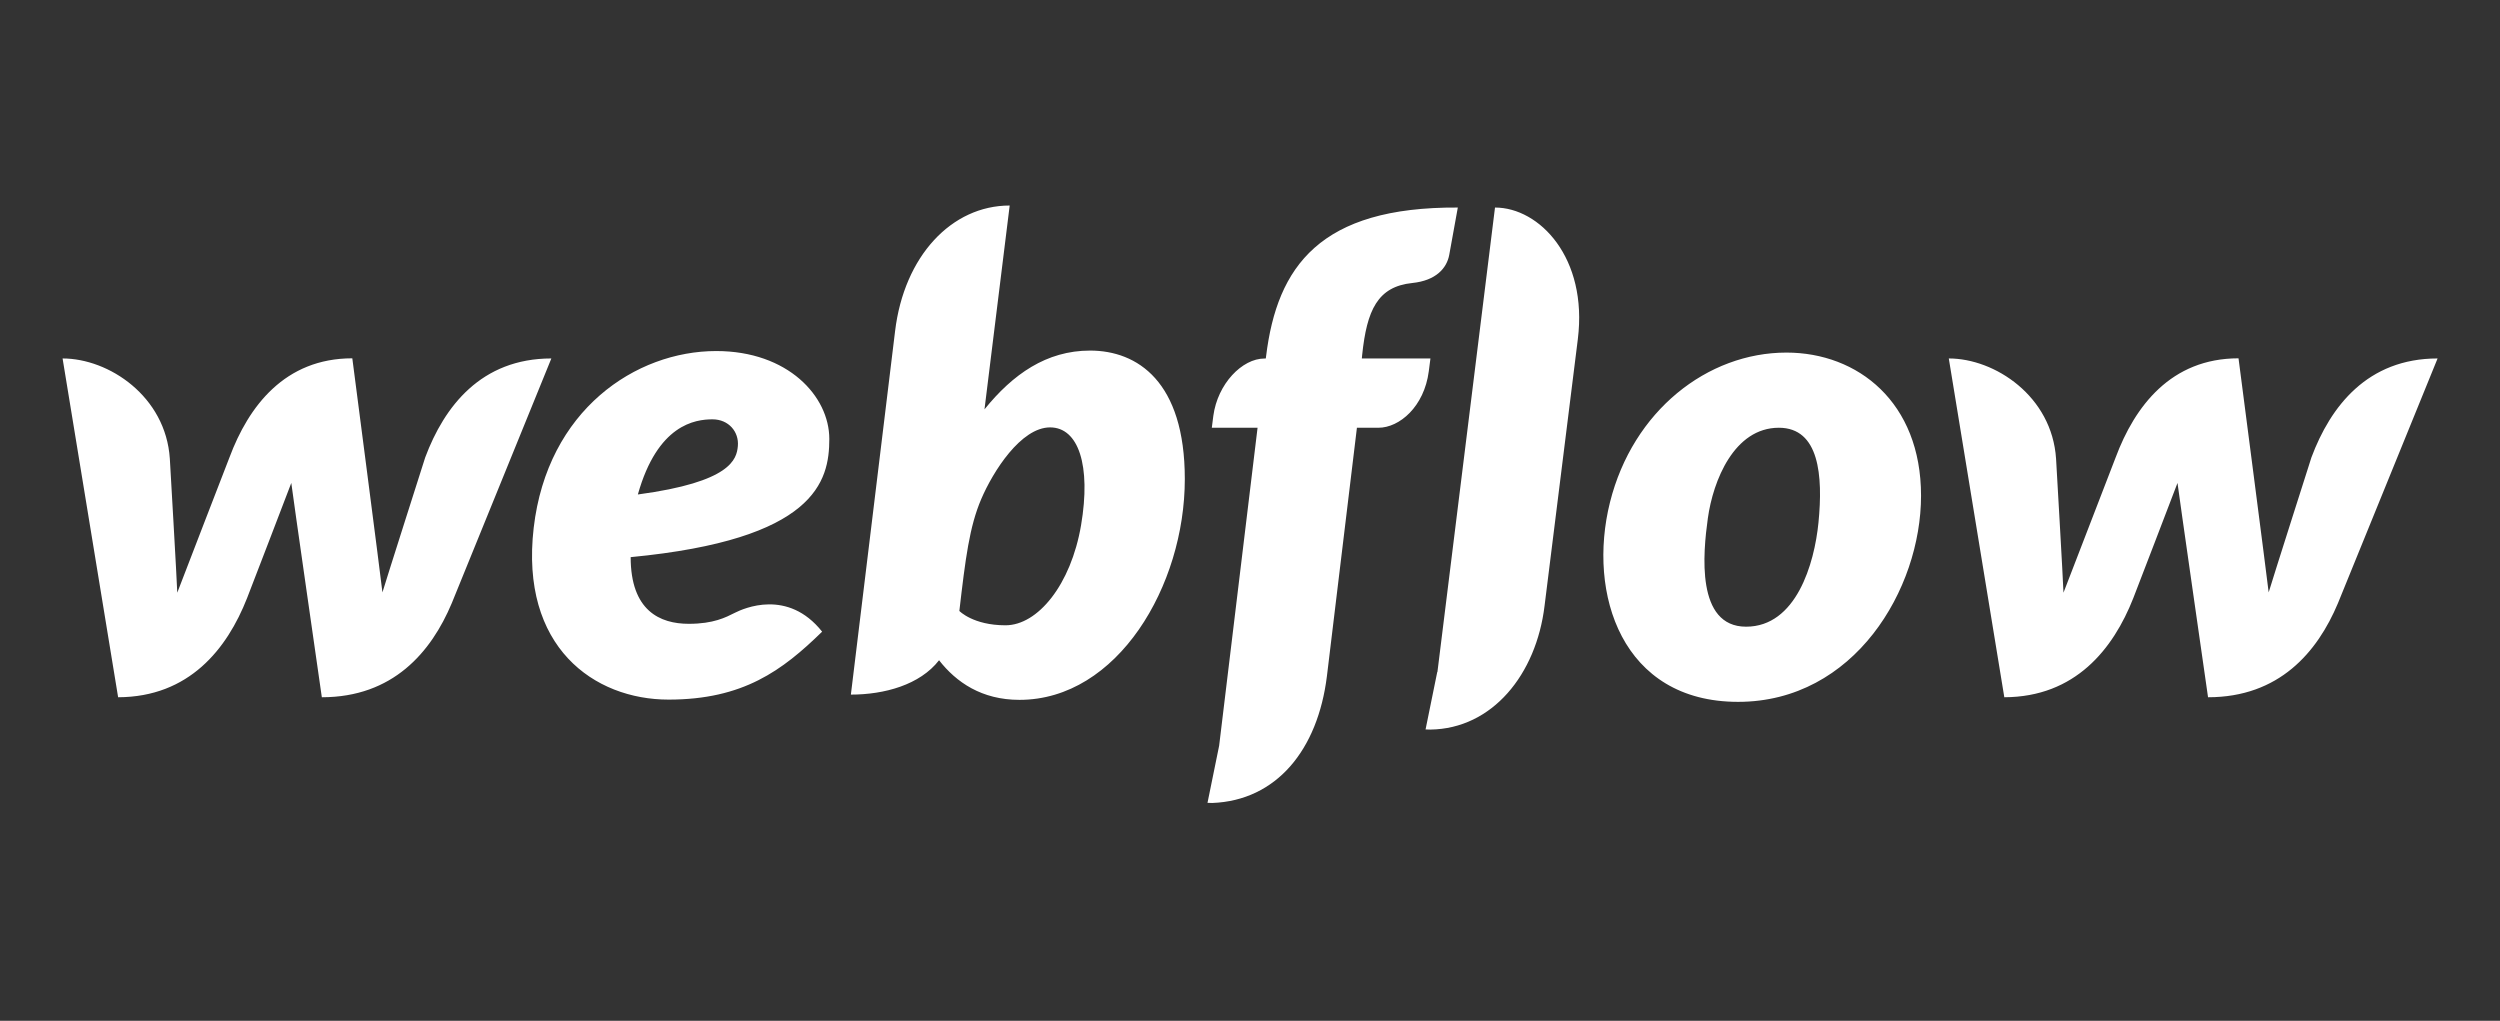 <svg width="120" height="49" viewBox="0 0 120 49" fill="none" xmlns="http://www.w3.org/2000/svg">
<rect x="0" y="0" width="120" height="49" fill="#333333" stroke="none"/>
<path d="M39.807 21.069C39.807 19.022 37.822 16.85 34.381 16.85C30.514 16.85 26.274 19.68 25.617 25.337C24.955 31.055 28.515 33.581 32.092 33.581C35.668 33.581 37.55 32.188 39.462 30.32C37.812 28.241 35.682 29.209 35.28 29.411C34.835 29.635 34.25 29.943 33.063 29.943C31.677 29.943 30.272 29.316 30.272 26.743C39.132 25.894 39.807 23.117 39.807 21.069ZM35.417 21.412C35.359 22.042 35.1 23.134 30.617 23.735C31.562 20.377 33.366 20.128 34.199 20.128C34.98 20.128 35.478 20.733 35.417 21.412ZM20.41 21.957C20.41 21.957 18.505 27.933 18.357 28.434C18.306 27.933 16.911 17.199 16.911 17.199C13.666 17.199 11.93 19.505 11.015 21.955C11.015 21.955 8.697 27.947 8.509 28.449C8.498 27.979 8.152 22.017 8.152 22.017C7.956 19.02 5.221 17.206 3.004 17.206L5.67 33.468C9.075 33.457 10.898 31.155 11.859 28.71C11.859 28.71 13.898 23.422 13.982 23.182C14.002 23.411 15.448 33.468 15.448 33.468C18.856 33.468 20.694 31.312 21.684 28.955L26.465 17.206C23.098 17.206 21.325 19.506 20.41 21.957ZM52.323 16.828C50.228 16.828 48.614 17.966 47.255 19.649L47.257 19.637L48.465 9.865C45.676 9.865 43.397 12.293 42.964 15.895L40.842 33.341C42.451 33.341 44.156 32.874 45.075 31.692C45.899 32.749 47.123 33.593 48.934 33.593C53.638 33.593 56.871 28.125 56.871 22.993C56.871 18.309 54.592 16.828 52.323 16.828ZM51.891 25.21C51.403 28.079 49.808 30.014 48.264 30.014C46.707 30.014 46.049 29.326 46.049 29.326C46.34 26.818 46.532 25.279 47.1 23.954C47.666 22.629 49.004 20.515 50.405 20.515C51.766 20.515 52.379 22.341 51.891 25.21ZM68.661 17.207H65.368L65.384 17.035C65.609 14.886 66.124 13.757 67.79 13.584C68.928 13.467 69.443 12.875 69.563 12.236C69.657 11.734 69.975 9.962 69.975 9.962C63.37 9.924 61.3 12.775 60.771 17.109L60.759 17.206L60.694 17.209C59.622 17.209 58.445 18.423 58.239 19.965L58.167 20.532H60.363L58.519 35.793L57.96 38.536L58.187 38.543C61.27 38.426 63.254 35.995 63.692 32.454L65.132 20.532H66.164C67.174 20.532 68.361 19.519 68.581 17.827L68.661 17.207ZM85.749 16.924C81.955 16.924 78.379 19.717 77.279 24.11C76.181 28.503 77.851 33.689 83.427 33.689C89.006 33.689 92.21 28.283 92.21 23.794C92.21 19.303 89.175 16.924 85.749 16.924ZM87.287 25.079C87.091 27.071 86.213 30.081 83.812 30.081C81.401 30.081 81.743 26.549 81.977 24.873C82.227 23.076 83.237 20.532 85.385 20.532C87.326 20.532 87.509 22.829 87.287 25.079ZM110.948 21.957C110.948 21.957 109.042 27.933 108.896 28.434C108.843 27.933 107.449 17.199 107.449 17.199C104.204 17.199 102.468 19.505 101.552 21.955C101.552 21.955 99.236 27.947 99.047 28.449C99.036 27.979 98.691 22.017 98.691 22.017C98.495 19.02 95.758 17.206 93.542 17.206L96.207 33.468C99.612 33.457 101.436 31.155 102.398 28.71C102.398 28.71 104.436 23.422 104.52 23.182C104.541 23.411 105.986 33.468 105.986 33.468C109.394 33.468 111.232 31.312 112.221 28.955L117.004 17.206C113.636 17.206 111.863 19.506 110.948 21.957ZM71.76 9.962L68.996 32.259L68.988 32.255L68.427 35.013L68.653 35.02C71.63 34.983 73.742 32.371 74.139 29.077L75.736 16.279C76.22 12.381 73.897 9.962 71.76 9.962Z" fill="white"/>
</svg>
